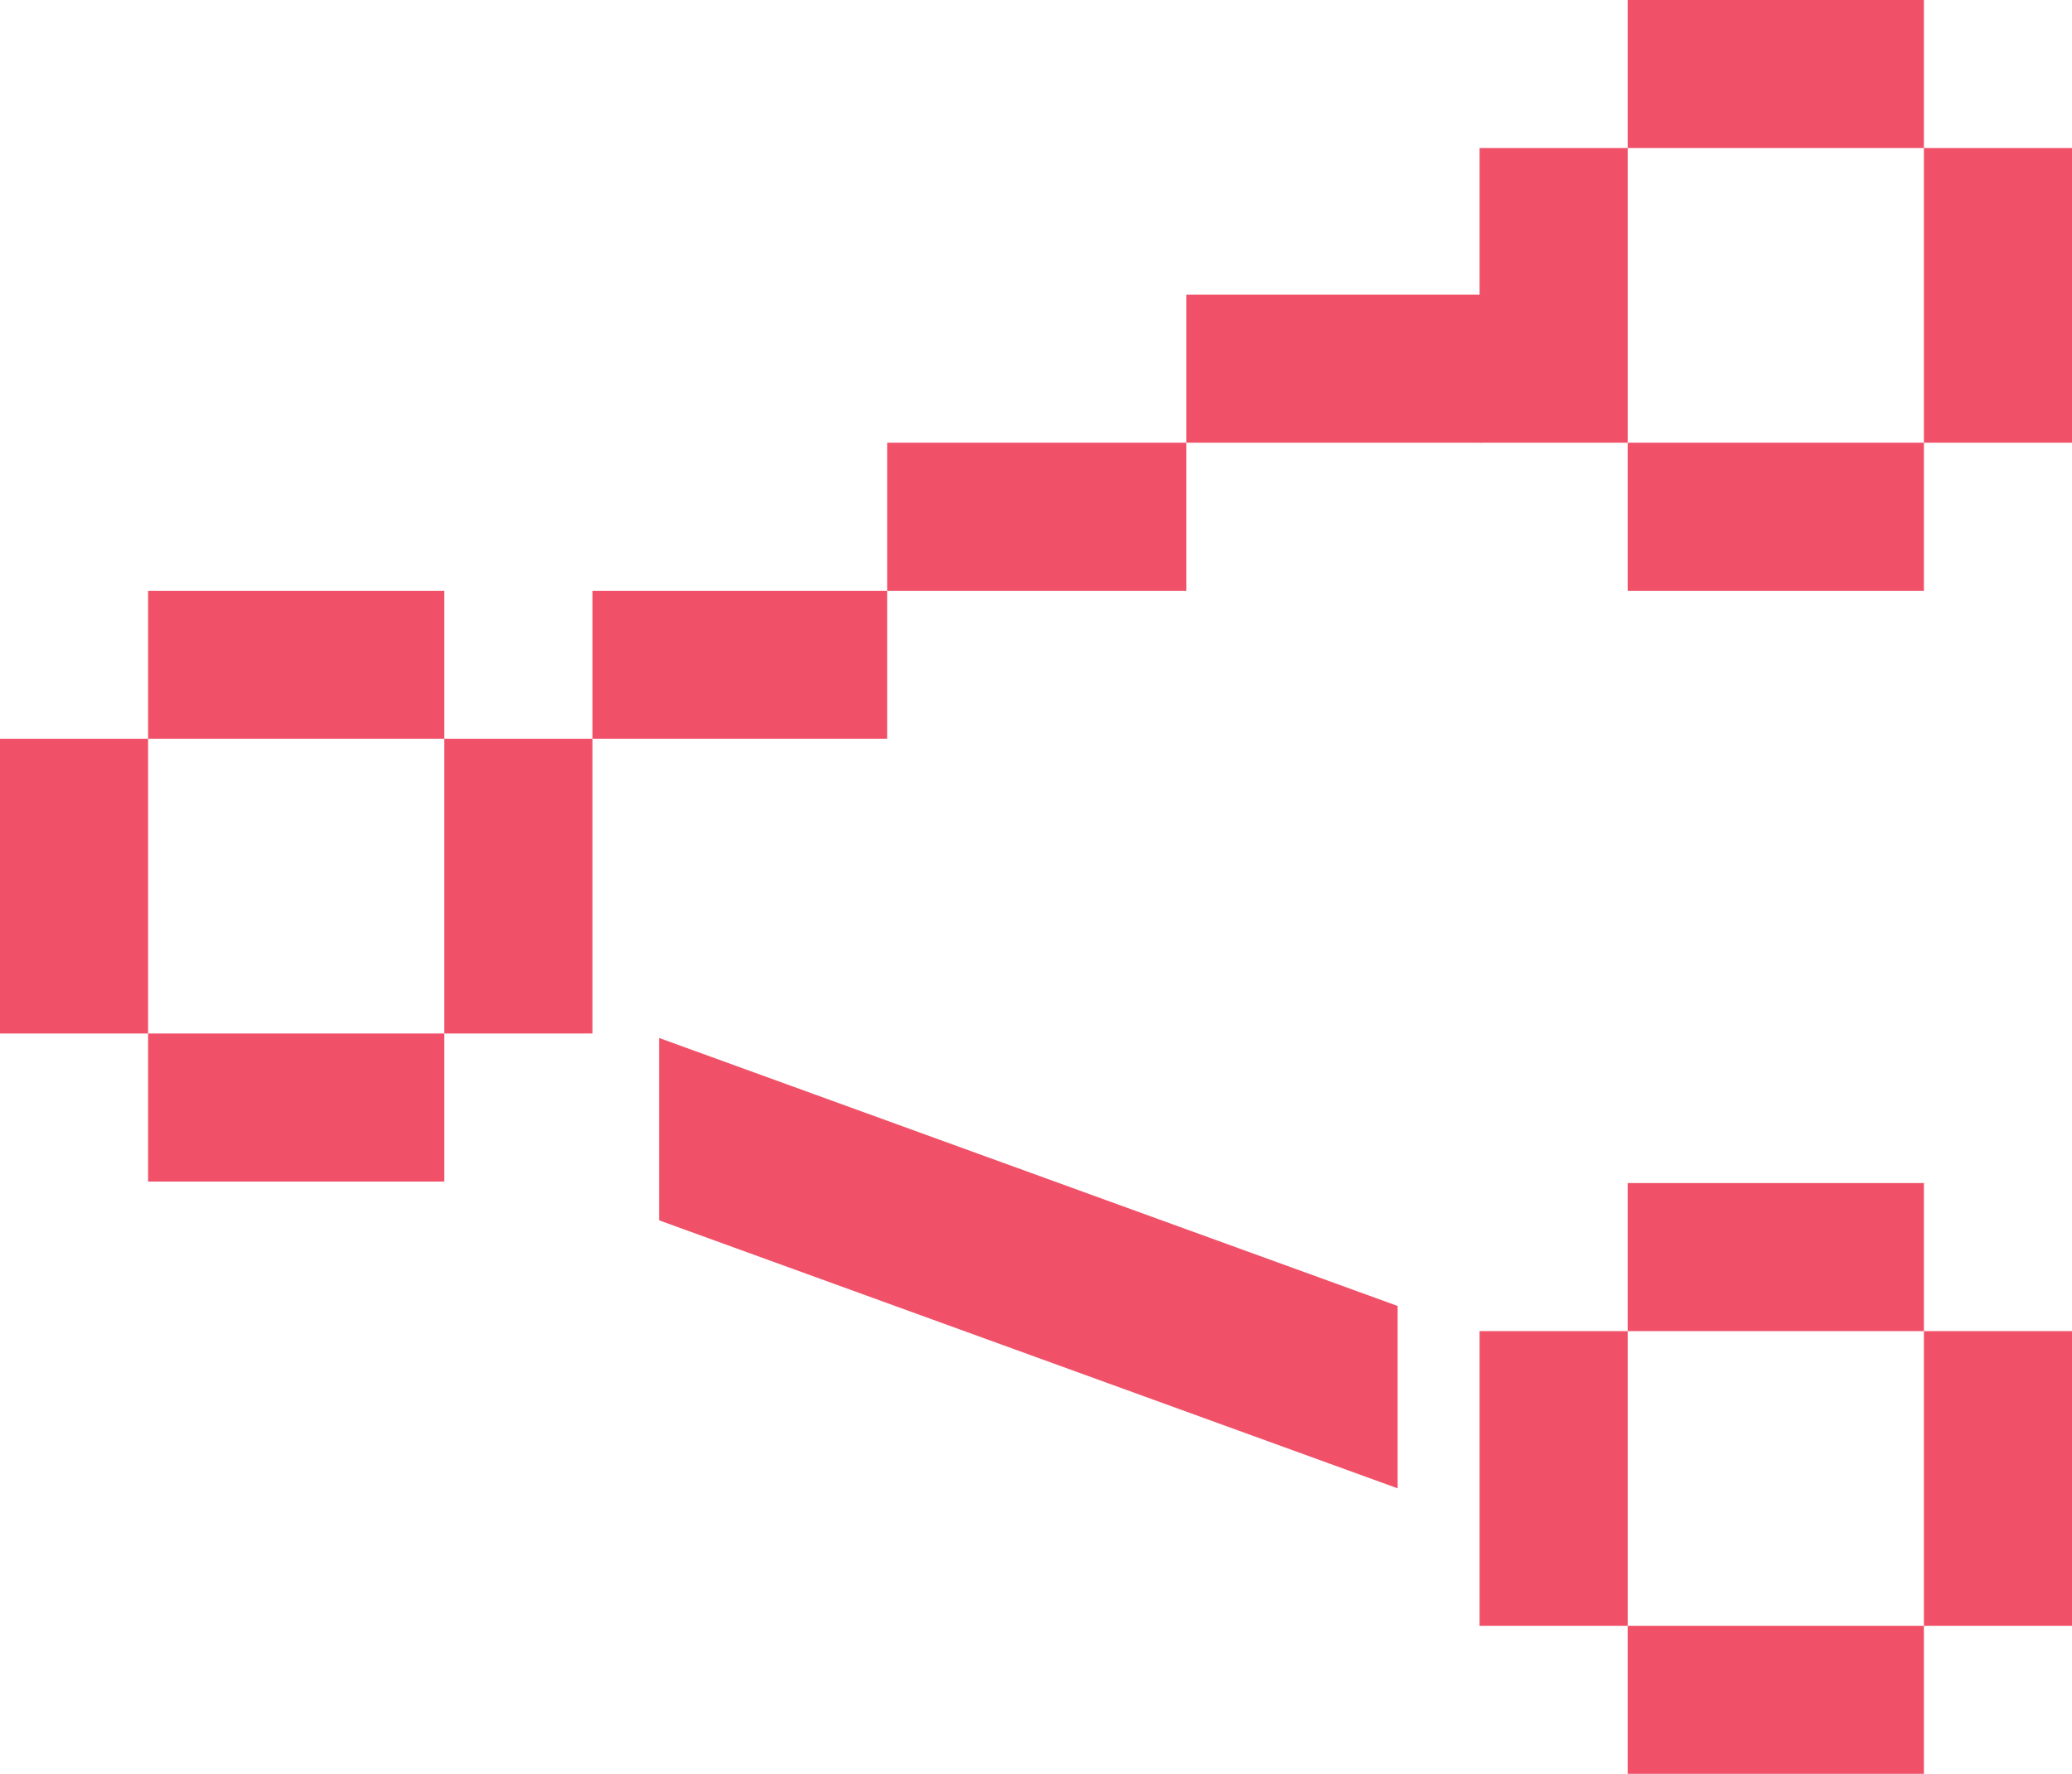 <svg id="Layer_1" data-name="Layer 1" xmlns="http://www.w3.org/2000/svg" xmlns:xlink="http://www.w3.org/1999/xlink" viewBox="0 0 83.94 71.88"><defs><style>.cls-1{fill:none;}.cls-2{fill:#f05168;}.cls-3{clip-path:url(#clip-path);}.cls-4{isolation:isolate;}.cls-5{clip-path:url(#clip-path-2);}</style><clipPath id="clip-path" transform="translate(-28.82 -41.35)"><rect class="cls-1" x="28.82" y="41.35" width="83.94" height="71.88"/></clipPath><clipPath id="clip-path-2" transform="translate(-28.82 -41.35)"><rect class="cls-1" x="54.52" y="74.41" width="37.92" height="36.25"/></clipPath></defs><title>Icon _04</title><rect class="cls-2" x="65.94" width="12" height="6"/><rect class="cls-2" x="65.94" y="17.94" width="12" height="6"/><rect class="cls-2" x="59.94" y="6" width="6" height="11.94"/><rect class="cls-2" x="77.94" y="6" width="6" height="11.94"/><rect class="cls-2" x="48.06" y="11.94" width="11.94" height="6"/><rect class="cls-2" x="35.94" y="17.94" width="12.12" height="6"/><rect class="cls-2" x="24" y="23.94" width="11.94" height="6"/><rect class="cls-2" x="6" y="23.94" width="12" height="6"/><rect class="cls-2" x="6" y="41.88" width="12" height="6"/><rect class="cls-2" y="29.94" width="6" height="11.94"/><rect class="cls-2" x="18" y="29.94" width="6" height="11.94"/><rect class="cls-2" x="65.94" y="47.94" width="12" height="6"/><rect class="cls-2" x="65.94" y="65.88" width="12" height="6"/><rect class="cls-2" x="59.94" y="53.94" width="6" height="11.94"/><rect class="cls-2" x="77.94" y="53.94" width="6" height="11.94"/><g class="cls-3"><g class="cls-4"><g class="cls-5"><polygon class="cls-2" points="26.7 42.06 26.7 49.45 56.62 60.31 56.62 52.92 26.7 42.06"/></g></g></g></svg>